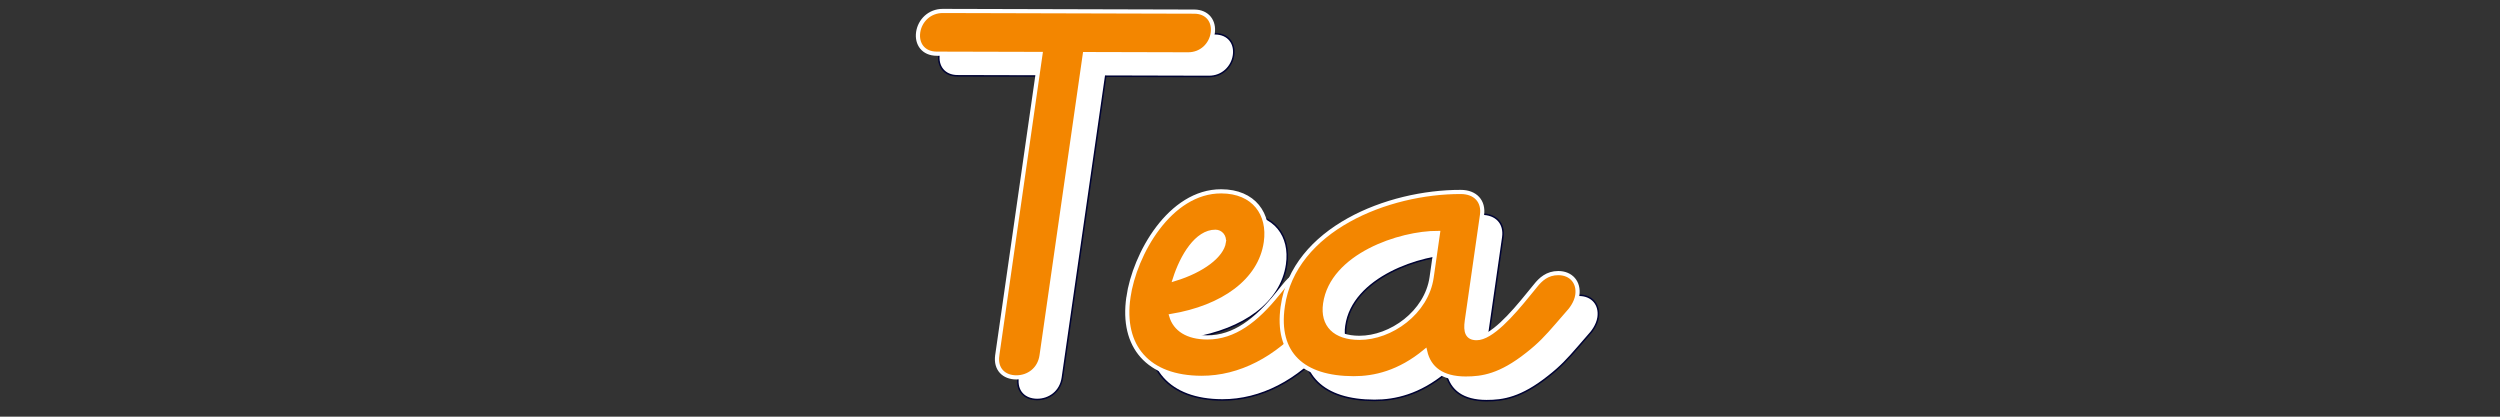 <?xml version="1.0" encoding="UTF-8"?>
<svg xmlns="http://www.w3.org/2000/svg" viewBox="0 0 1200 200">
  <rect x="0" y="0" width="1200" height="200" fill="#333333" stroke="none"/>
  <defs>
    <style>
      .cls-1 {
        fill: #f38600;
        stroke: #fff;
        stroke-width: 2px;
      }

      .cls-1, .cls-2 {
        stroke-miterlimit: 10;
      }

      .cls-2 {
        fill: #fff;
        stroke: #000333;
        stroke-width: .75px;
      }
    </style>
  </defs>
  <g id="_レイヤー_1のコピー" data-name="レイヤー 1のコピー">
    <g>
      <path class="cls-2" d="M488.68,181.2l20.77-144.68-49.84-.13c-6.44-.02-9.68-4.74-8.89-10.28.8-5.54,5.39-10.24,11.83-10.23l120.68.32c6.44.02,9.68,4.74,8.89,10.28-.8,5.54-5.39,10.25-11.83,10.23l-49.56-.13-20.77,144.68c-.95,6.65-6.27,10.52-12.15,10.5-5.88-.01-10.08-3.91-9.13-10.56Z"/>
      <path class="cls-2" d="M551.63,153.36c2.98-20.79,19.92-50.96,44.56-50.9,15.68.04,23.37,10.88,21.42,24.46-2.67,18.57-20.74,31.28-45.41,35.37,1.88,6.38,7.77,10.28,17.29,10.3,12.88.03,23.59-8.26,33.82-20.98l3.4-4.15c2.4-3.04,5.64-6.08,10.96-6.07,6.16.02,10,4.46,9.13,10.56-.56,3.88-3.59,7.48-4.59,8.58l-5.04,5.81c-14.11,16.32-31.98,25.7-50.46,25.65-25.76-.07-38.45-15.07-35.07-38.63ZM597.45,126.87c.4-2.77-1.52-4.99-4.04-5-8.96-.02-15.95,11.6-19.5,22.68,13.48-4.12,22.63-11.31,23.55-17.68Z"/>
      <path class="cls-2" d="M625.71,157.72c5.33-37.14,50.48-55.04,85.48-54.95,7,.02,11.12,4.47,10.17,11.12l-7.28,50.72c-.76,5.27.21,8.32,4.69,8.33,7,.02,17.03-11.32,24.86-21.01l3.4-4.15c2.4-3.04,5.63-6.08,10.96-6.07,6.16.02,10,4.46,9.13,10.56-.56,3.88-3.27,7.2-4.59,8.58l-5.04,5.81c-5.04,5.81-8.35,9.41-14.35,14.1-12.95,10.23-21.55,11.59-29.67,11.57-11.2-.03-17.52-4.76-19.41-13.08-12.39,10.23-24.27,12.97-34.35,12.94-24.36-.06-37.25-11.74-33.99-34.47ZM697.18,143.76l3.06-21.34c-18.48-.05-50.87,10.96-54.17,33.96-1.47,10.26,4.65,16.37,16.41,16.4,15.12.04,32.27-12.12,34.7-29.02Z"/>
    </g>
  </g>
  <g id="_レイヤー_1のコピー_2" data-name="レイヤー 1のコピー 2">
    <g>
      <path class="cls-1" d="M478.68,170.58l20.77-144.68-49.84-.13c-6.44-.02-9.68-4.74-8.89-10.28.8-5.54,5.39-10.24,11.83-10.23l120.68.32c6.44.02,9.68,4.74,8.89,10.28-.8,5.54-5.39,10.25-11.83,10.23l-49.56-.13-20.77,144.68c-.95,6.65-6.27,10.52-12.15,10.5-5.88-.01-10.08-3.91-9.13-10.56Z"/>
      <path class="cls-1" d="M541.63,142.74c2.98-20.79,19.92-50.96,44.56-50.9,15.68.04,23.37,10.88,21.42,24.46-2.67,18.57-20.74,31.28-45.41,35.37,1.88,6.38,7.77,10.28,17.29,10.3,12.88.03,23.59-8.26,33.82-20.98l3.4-4.15c2.4-3.04,5.64-6.08,10.96-6.07,6.16.02,10,4.46,9.13,10.56-.56,3.88-3.59,7.48-4.59,8.58l-5.04,5.81c-14.11,16.32-31.98,25.7-50.46,25.65-25.76-.07-38.45-15.07-35.07-38.63ZM587.45,116.24c.4-2.77-1.52-4.99-4.04-5-8.96-.02-15.95,11.6-19.5,22.68,13.48-4.12,22.63-11.31,23.55-17.68Z"/>
      <path class="cls-1" d="M615.71,147.09c5.33-37.14,50.48-55.04,85.48-54.95,7,.02,11.12,4.47,10.17,11.12l-7.28,50.72c-.76,5.27.21,8.32,4.69,8.33,7,.02,17.03-11.32,24.86-21.01l3.4-4.15c2.4-3.04,5.63-6.08,10.96-6.07,6.16.02,10,4.46,9.13,10.56-.56,3.88-3.27,7.2-4.59,8.58l-5.04,5.81c-5.04,5.81-8.35,9.41-14.35,14.1-12.95,10.23-21.55,11.59-29.67,11.57-11.2-.03-17.52-4.76-19.41-13.08-12.39,10.23-24.27,12.97-34.35,12.94-24.36-.06-37.25-11.74-33.99-34.47ZM687.18,133.14l3.06-21.34c-18.48-.05-50.87,10.96-54.17,33.96-1.47,10.26,4.65,16.37,16.41,16.4,15.12.04,32.27-12.12,34.7-29.02Z"/>
    </g>
  </g>
</svg>